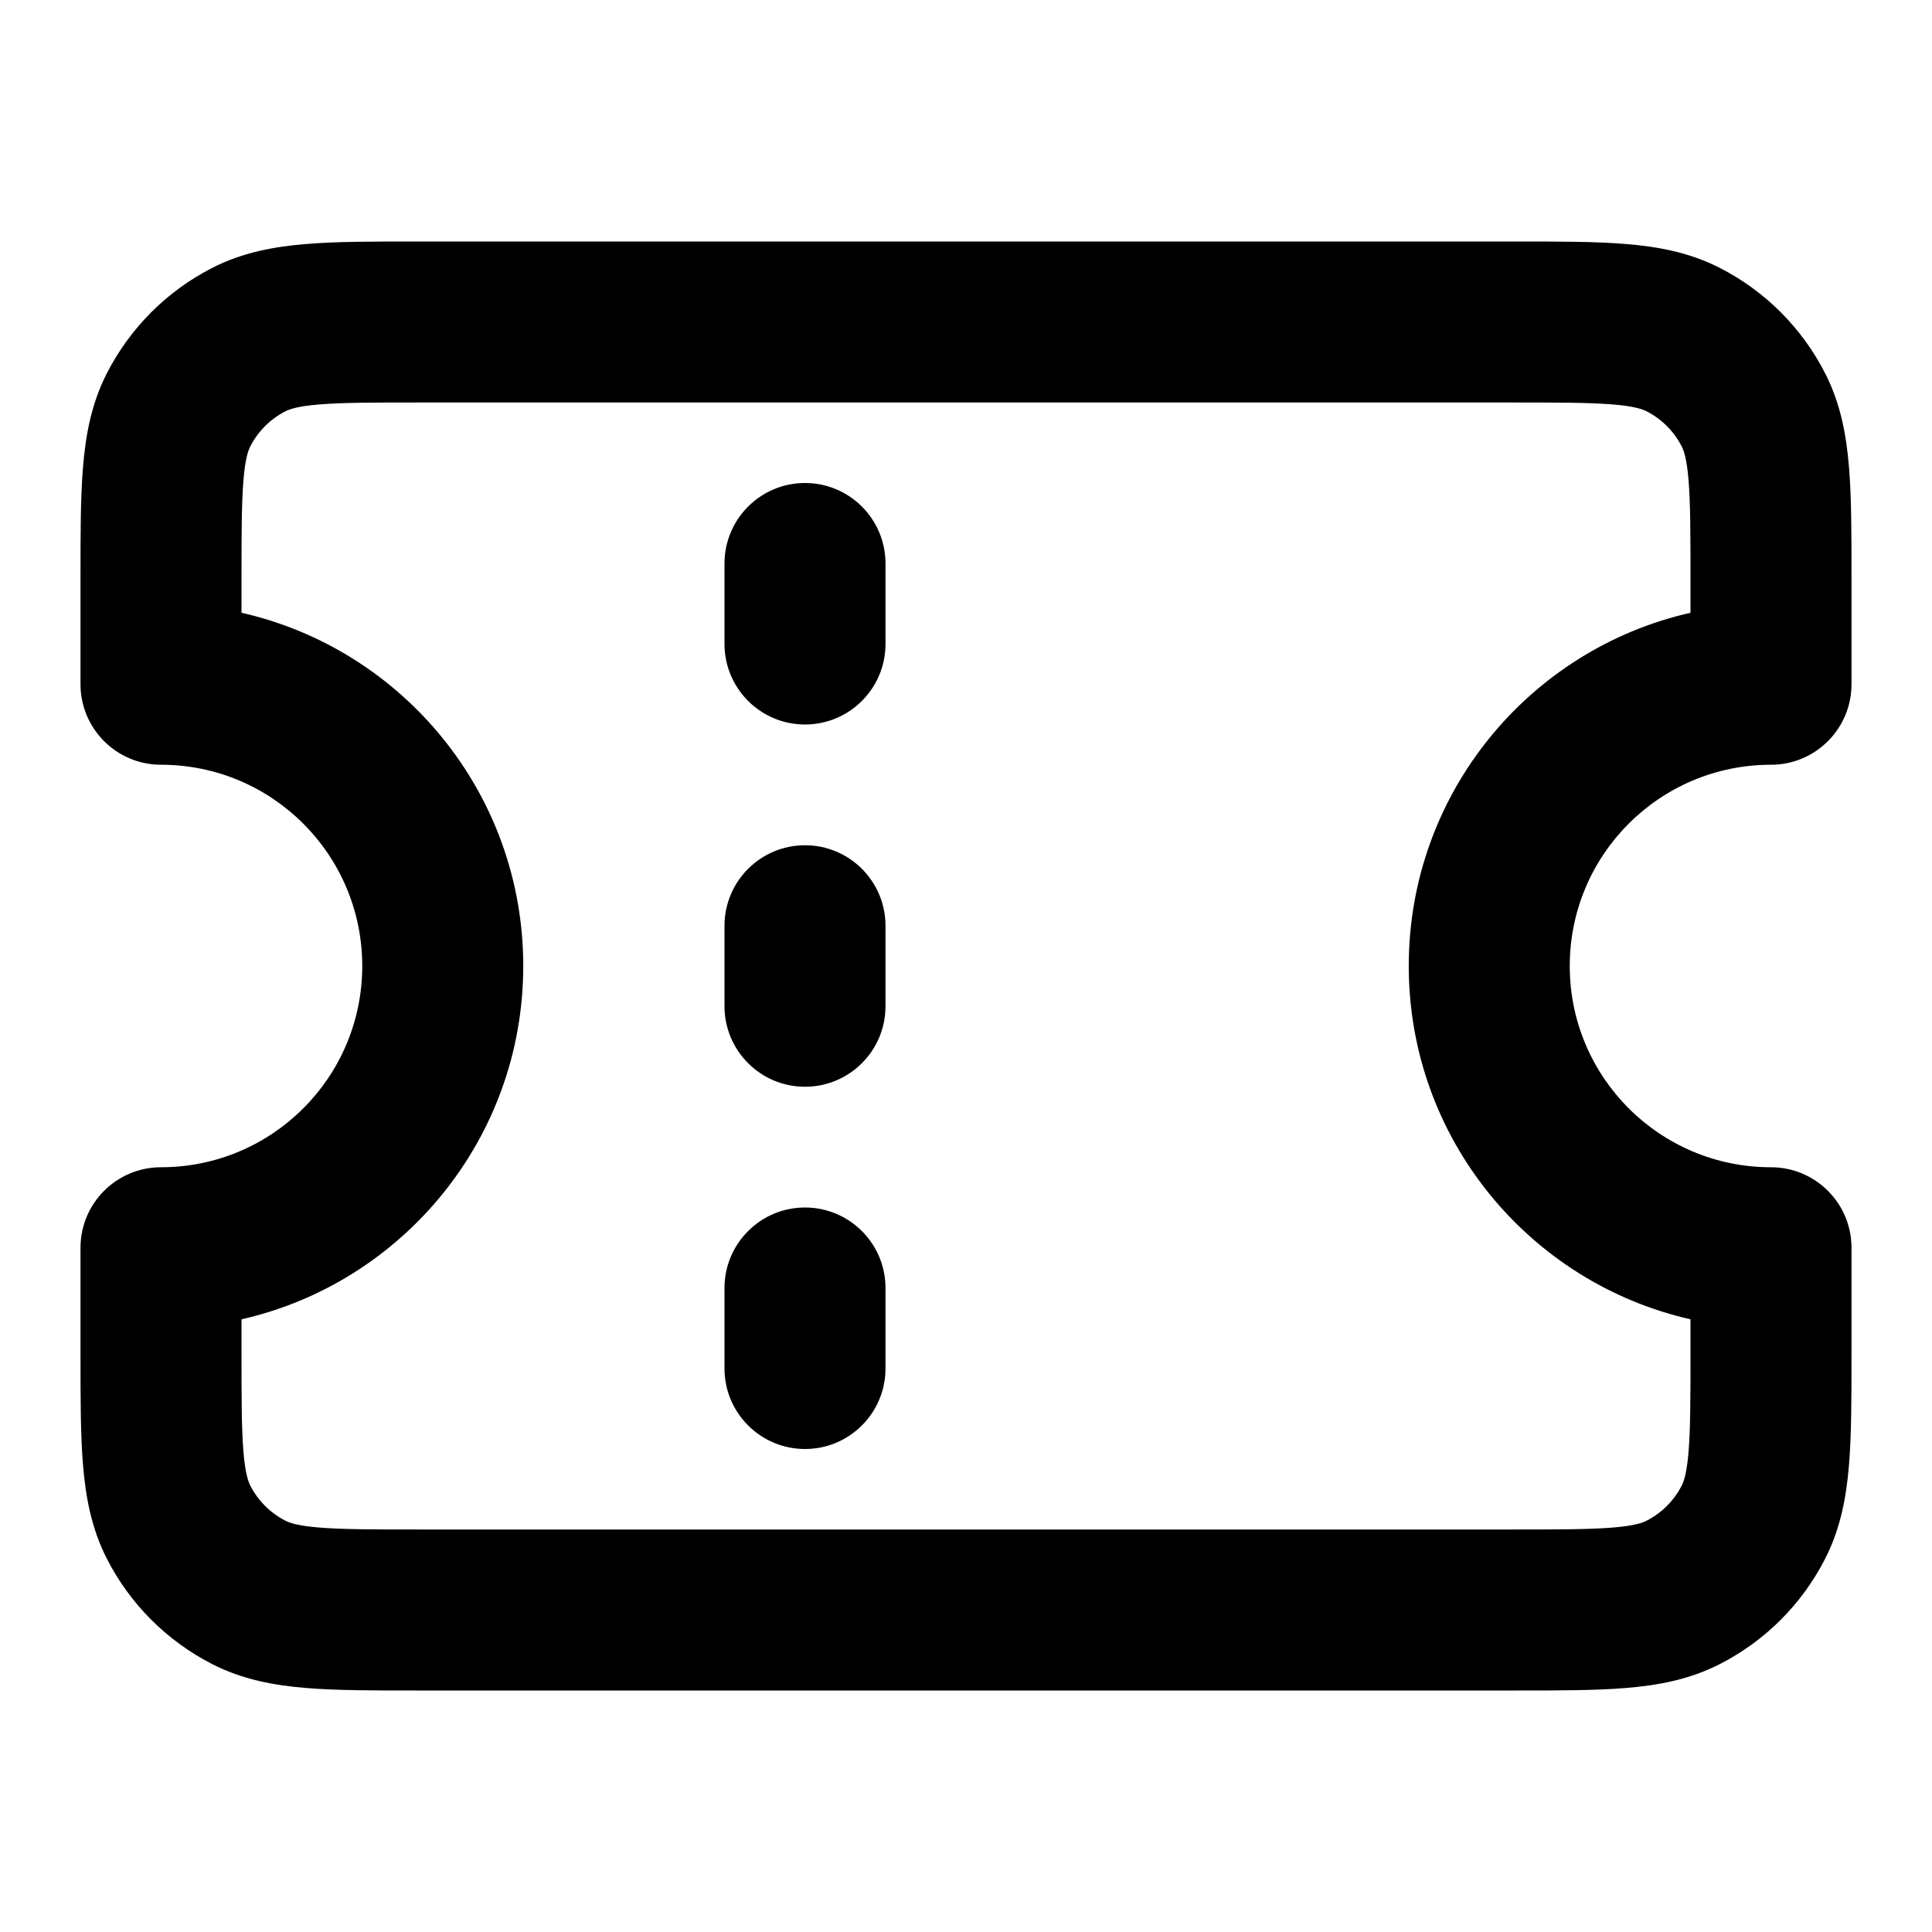 <svg xmlns="http://www.w3.org/2000/svg" width="24" height="24" viewBox="0 0 24 24">
  <defs/>
  <path d="M5.161,3 L18.838,3 C19.366,3 19.82,3 20.195,3.031 C20.59,3.063 20.984,3.134 21.362,3.327 C21.927,3.615 22.385,4.074 22.673,4.638 C22.866,5.016 22.937,5.41 22.969,5.805 C23,6.18 23,6.634 23,7.161 L23,8.5 C23,9.052 22.552,9.5 22,9.5 C20.619,9.5 19.5,10.619 19.5,12 C19.5,13.381 20.619,14.5 22,14.5 C22.552,14.5 23,14.948 23,15.5 L23,16.839 C23,17.366 23,17.82 22.969,18.195 C22.937,18.59 22.866,18.984 22.673,19.362 C22.385,19.927 21.927,20.385 21.362,20.673 C20.984,20.866 20.59,20.937 20.195,20.969 C19.82,21 19.366,21 18.839,21 L5.161,21 C4.634,21 4.18,21 3.805,20.969 C3.41,20.937 3.016,20.866 2.638,20.673 C2.074,20.385 1.615,19.927 1.327,19.362 C1.134,18.984 1.063,18.59 1.031,18.195 C1,17.821 1,17.366 1,16.839 L1,15.5 C1,14.948 1.448,14.5 2,14.5 C3.381,14.5 4.5,13.381 4.5,12 C4.5,10.619 3.381,9.5 2,9.5 C1.448,9.5 1,9.052 1,8.5 L1,7.161 C1,6.634 1,6.18 1.031,5.805 C1.063,5.41 1.134,5.016 1.327,4.638 C1.615,4.074 2.074,3.615 2.638,3.327 C3.016,3.134 3.41,3.063 3.805,3.031 C4.18,3 4.634,3 5.161,3 Z M3.968,5.024 C3.696,5.046 3.595,5.084 3.546,5.109 C3.358,5.205 3.205,5.358 3.109,5.546 C3.084,5.595 3.046,5.696 3.024,5.968 C3.001,6.251 3,6.623 3,7.2 L3,7.612 C5.004,8.066 6.5,9.858 6.5,12 C6.5,14.142 5.004,15.934 3,16.389 L3,16.8 C3,17.377 3.001,17.749 3.024,18.032 C3.046,18.304 3.084,18.404 3.109,18.454 C3.205,18.642 3.358,18.795 3.546,18.891 C3.595,18.916 3.696,18.954 3.968,18.976 C4.251,18.999 4.623,19 5.2,19 L18.8,19 C19.377,19 19.749,18.999 20.032,18.976 C20.304,18.954 20.404,18.916 20.454,18.891 C20.642,18.795 20.795,18.642 20.891,18.454 C20.916,18.405 20.954,18.304 20.976,18.032 C20.999,17.749 21,17.377 21,16.8 L21,16.389 C18.996,15.934 17.5,14.142 17.5,12 C17.5,9.858 18.996,8.066 21,7.612 L21,7.2 C21,6.623 20.999,6.251 20.976,5.968 C20.954,5.696 20.916,5.595 20.891,5.546 C20.795,5.358 20.642,5.205 20.454,5.109 C20.404,5.084 20.304,5.046 20.032,5.024 C19.749,5.001 19.377,5 18.8,5 L5.2,5 C4.623,5 4.251,5.001 3.968,5.024 Z M10,10.5 C10.552,10.5 11,10.948 11,11.5 L11,12.5 C11,13.052 10.552,13.5 10,13.5 C9.448,13.5 9,13.052 9,12.5 L9,11.5 C9,10.948 9.448,10.5 10,10.5 Z M10,15 C10.552,15 11,15.448 11,16 L11,17 C11,17.552 10.552,18 10,18 C9.448,18 9,17.552 9,17 L9,16 C9,15.448 9.448,15 10,15 Z M10,6 C10.552,6 11,6.448 11,7 L11,8 C11,8.552 10.552,9 10,9 C9.448,9 9,8.552 9,8 L9,7 C9,6.448 9.448,6 10,6 Z"/>
</svg>

